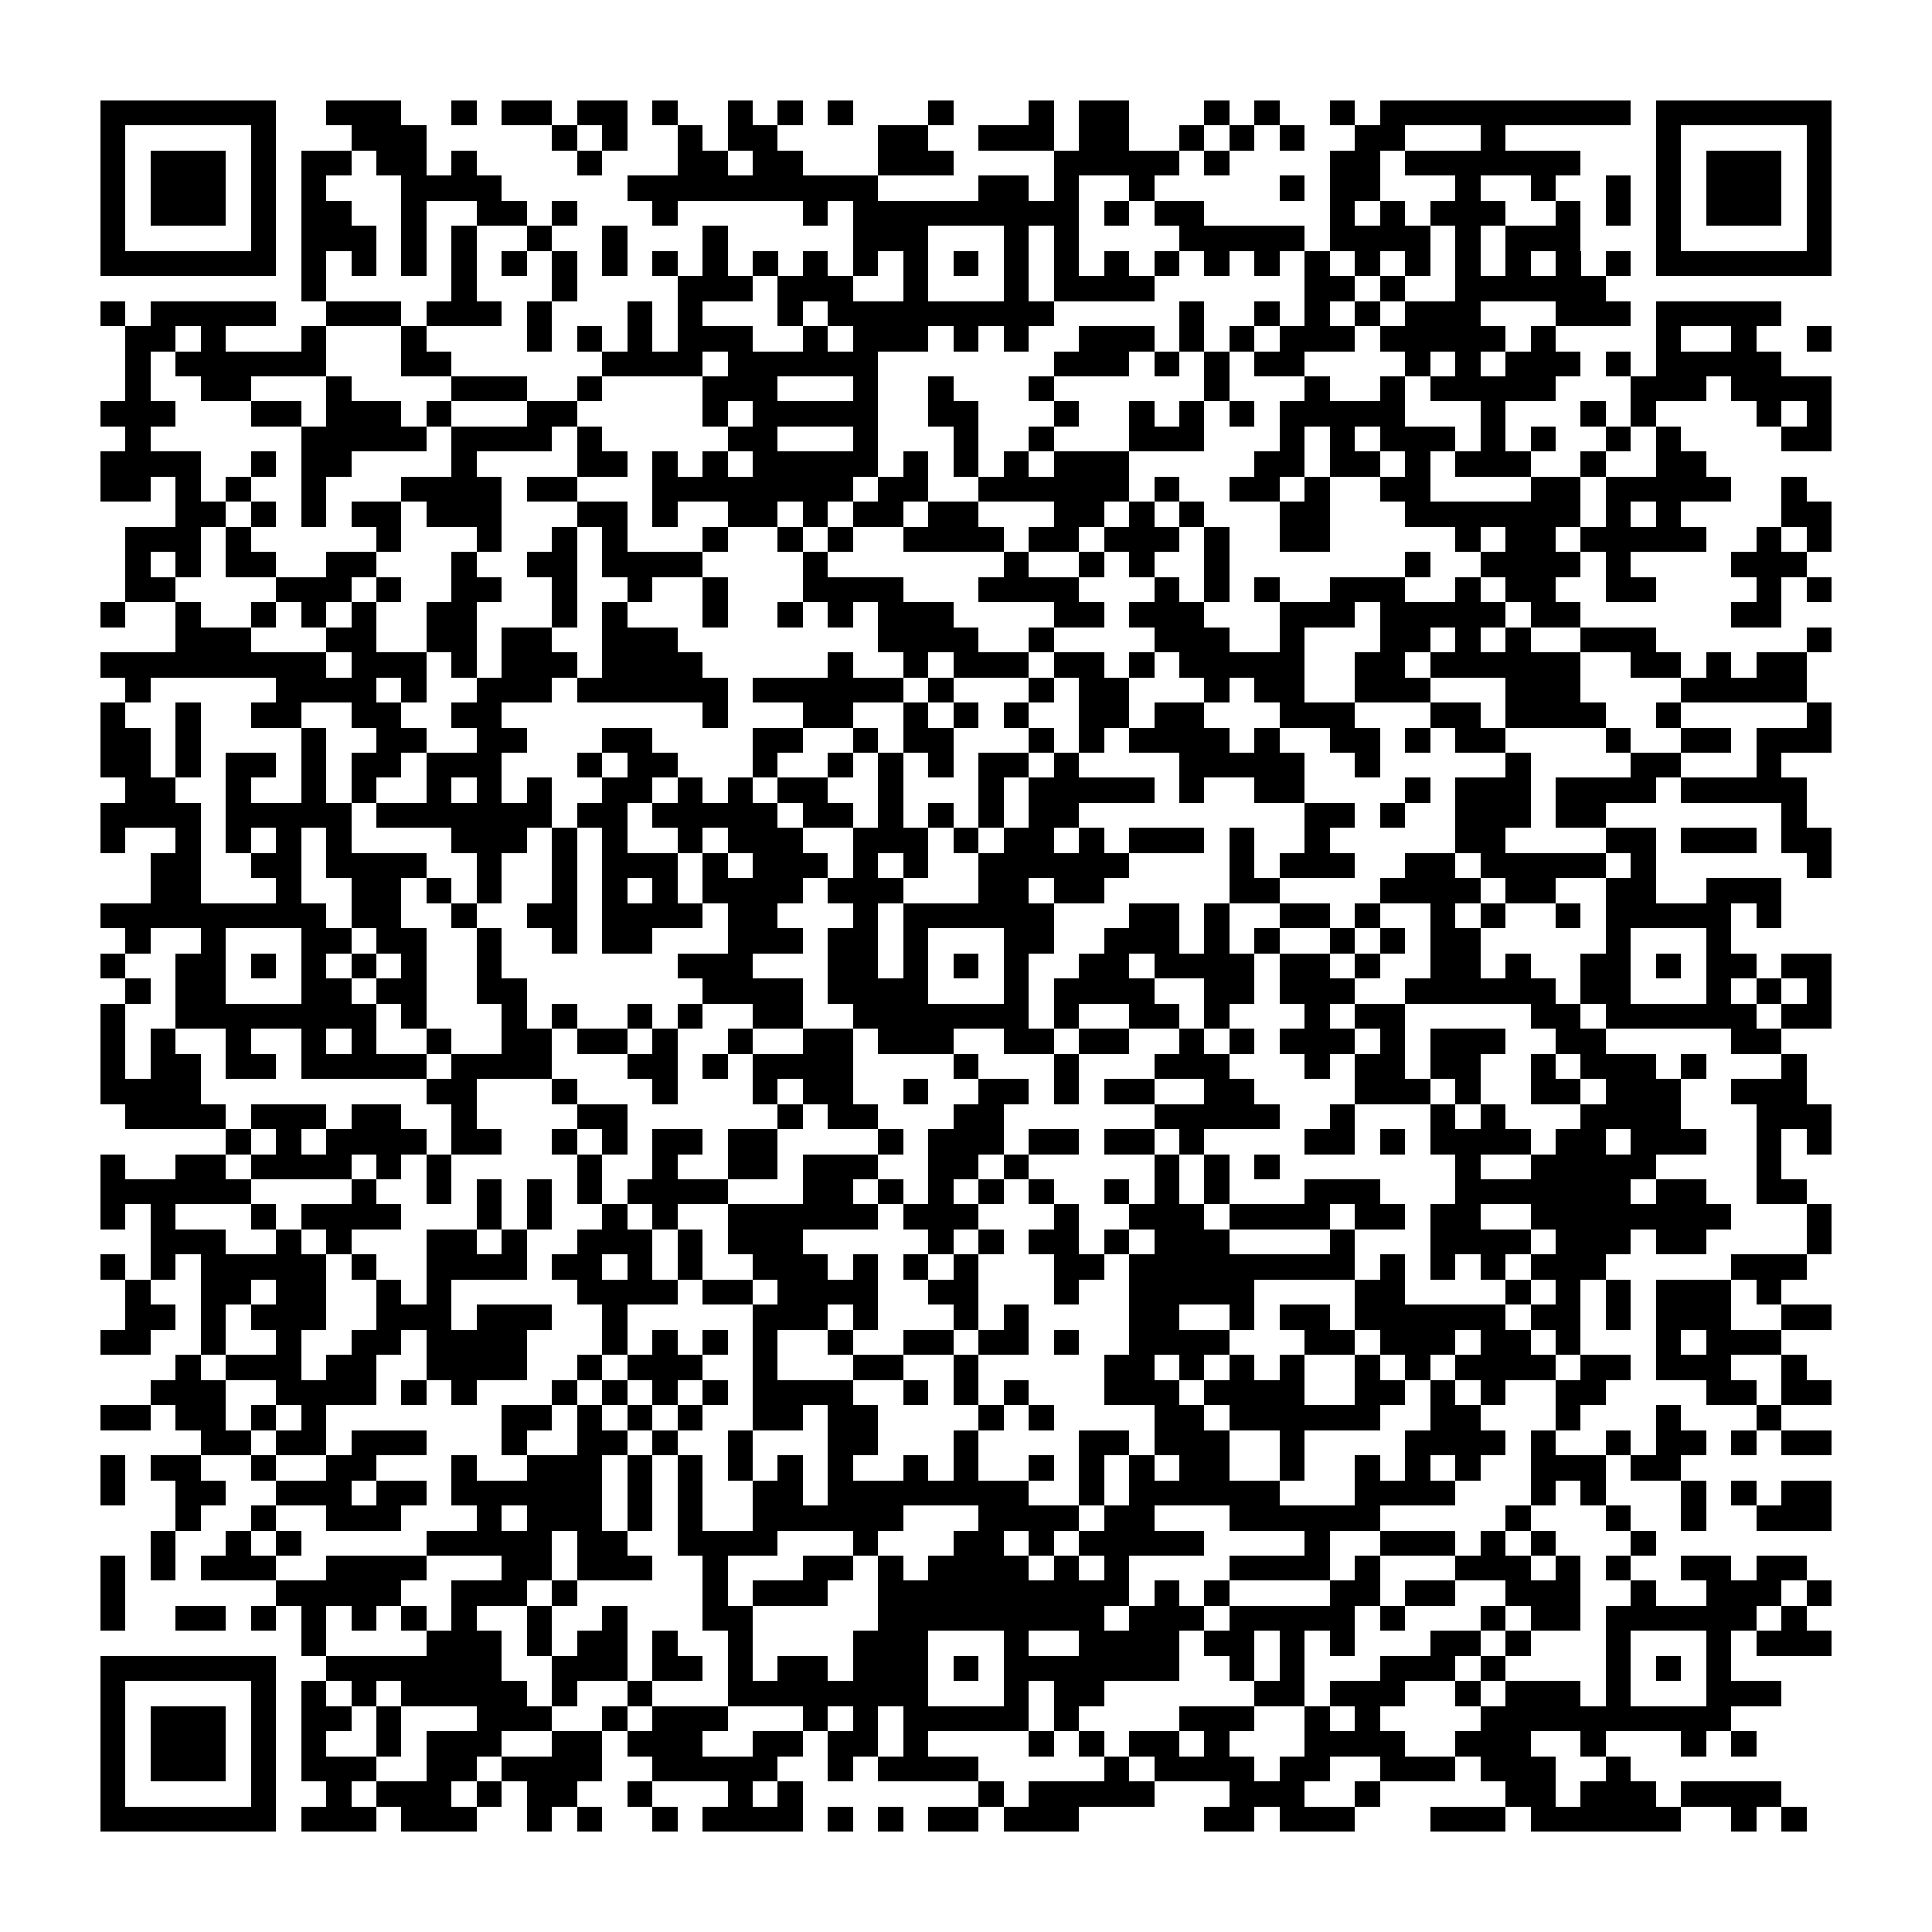 <?xml version="1.0" encoding="utf-8"?><!DOCTYPE svg PUBLIC "-//W3C//DTD SVG 1.1//EN" "http://www.w3.org/Graphics/SVG/1.1/DTD/svg11.dtd"><svg xmlns="http://www.w3.org/2000/svg" viewBox="0 0 77 77" shape-rendering="crispEdges"><path fill="#ffffff" d="M0 0h77v77H0z"/><path stroke="#000000" d="M4 4.5h7m2 0h3m2 0h1m1 0h2m1 0h2m1 0h1m2 0h1m1 0h1m1 0h1m3 0h1m3 0h1m1 0h2m3 0h1m1 0h1m2 0h1m1 0h10m1 0h7M4 5.5h1m5 0h1m3 0h3m5 0h1m1 0h1m2 0h1m1 0h2m4 0h2m2 0h3m1 0h2m2 0h1m1 0h1m1 0h1m2 0h2m3 0h1m6 0h1m5 0h1M4 6.5h1m1 0h3m1 0h1m1 0h2m1 0h2m1 0h1m4 0h1m3 0h2m1 0h2m3 0h3m4 0h5m1 0h1m4 0h2m1 0h7m3 0h1m1 0h3m1 0h1M4 7.5h1m1 0h3m1 0h1m1 0h1m3 0h4m5 0h10m4 0h2m1 0h1m2 0h1m5 0h1m1 0h2m3 0h1m2 0h1m2 0h1m1 0h1m1 0h3m1 0h1M4 8.5h1m1 0h3m1 0h1m1 0h2m2 0h1m2 0h2m1 0h1m3 0h1m5 0h1m1 0h9m1 0h1m1 0h2m5 0h1m1 0h1m1 0h3m2 0h1m1 0h1m1 0h1m1 0h3m1 0h1M4 9.5h1m5 0h1m1 0h3m1 0h1m1 0h1m2 0h1m2 0h1m3 0h1m5 0h3m3 0h1m1 0h1m4 0h5m1 0h4m1 0h1m1 0h3m3 0h1m5 0h1M4 10.5h7m1 0h1m1 0h1m1 0h1m1 0h1m1 0h1m1 0h1m1 0h1m1 0h1m1 0h1m1 0h1m1 0h1m1 0h1m1 0h1m1 0h1m1 0h1m1 0h1m1 0h1m1 0h1m1 0h1m1 0h1m1 0h1m1 0h1m1 0h1m1 0h1m1 0h1m1 0h1m1 0h1m1 0h7M12 11.5h1m5 0h1m3 0h1m4 0h3m1 0h3m2 0h1m3 0h1m1 0h4m6 0h2m1 0h1m2 0h6M4 12.5h1m1 0h5m2 0h3m1 0h3m1 0h1m3 0h1m1 0h1m3 0h1m1 0h9m5 0h1m2 0h1m1 0h1m1 0h1m1 0h3m3 0h3m1 0h5M5 13.5h2m1 0h1m3 0h1m3 0h1m4 0h1m1 0h1m1 0h1m1 0h3m2 0h1m1 0h3m1 0h1m1 0h1m2 0h3m1 0h1m1 0h1m1 0h3m1 0h5m1 0h1m4 0h1m2 0h1m2 0h1M5 14.5h1m1 0h6m3 0h2m6 0h4m1 0h6m7 0h3m1 0h1m1 0h1m1 0h2m4 0h1m1 0h1m1 0h3m1 0h1m1 0h5M5 15.5h1m2 0h2m3 0h1m4 0h3m2 0h1m4 0h3m3 0h1m2 0h1m3 0h1m6 0h1m3 0h1m2 0h1m1 0h5m3 0h3m1 0h4M4 16.5h3m3 0h2m1 0h3m1 0h1m3 0h2m5 0h1m1 0h5m2 0h2m3 0h1m2 0h1m1 0h1m1 0h1m1 0h5m3 0h1m3 0h1m1 0h1m4 0h1m1 0h1M5 17.5h1m6 0h5m1 0h4m1 0h1m5 0h2m3 0h1m3 0h1m2 0h1m3 0h3m3 0h1m1 0h1m1 0h3m1 0h1m1 0h1m2 0h1m1 0h1m4 0h2M4 18.5h4m2 0h1m1 0h2m4 0h1m4 0h2m1 0h1m1 0h1m1 0h5m1 0h1m1 0h1m1 0h1m1 0h3m5 0h2m1 0h2m1 0h1m1 0h3m2 0h1m2 0h2M4 19.5h2m1 0h1m1 0h1m2 0h1m3 0h4m1 0h2m3 0h8m1 0h2m2 0h6m1 0h1m2 0h2m1 0h1m2 0h2m4 0h2m1 0h5m2 0h1M7 20.5h2m1 0h1m1 0h1m1 0h2m1 0h3m3 0h2m1 0h1m2 0h2m1 0h1m1 0h2m1 0h2m3 0h2m1 0h1m1 0h1m3 0h2m3 0h7m1 0h1m1 0h1m4 0h2M5 21.5h3m1 0h1m5 0h1m3 0h1m2 0h1m1 0h1m3 0h1m2 0h1m1 0h1m2 0h4m1 0h2m1 0h3m1 0h1m2 0h2m5 0h1m1 0h2m1 0h5m2 0h1m1 0h1M5 22.5h1m1 0h1m1 0h2m2 0h2m3 0h1m2 0h2m1 0h4m4 0h1m7 0h1m2 0h1m1 0h1m2 0h1m7 0h1m2 0h4m1 0h1m4 0h3M5 23.5h2m4 0h3m1 0h1m2 0h2m2 0h1m2 0h1m2 0h1m3 0h4m3 0h4m3 0h1m1 0h1m1 0h1m2 0h3m2 0h1m1 0h2m2 0h2m4 0h1m1 0h1M4 24.5h1m2 0h1m2 0h1m1 0h1m1 0h1m2 0h2m3 0h1m1 0h1m3 0h1m2 0h1m1 0h1m1 0h3m4 0h2m1 0h3m3 0h3m1 0h5m1 0h2m6 0h2M7 25.5h3m3 0h2m2 0h2m1 0h2m2 0h3m8 0h4m2 0h1m4 0h3m2 0h1m3 0h2m1 0h1m1 0h1m2 0h3m6 0h1M4 26.5h9m1 0h3m1 0h1m1 0h3m1 0h4m5 0h1m2 0h1m1 0h3m1 0h2m1 0h1m1 0h5m2 0h2m1 0h6m2 0h2m1 0h1m1 0h2M5 27.5h1m5 0h4m1 0h1m2 0h3m1 0h6m1 0h6m1 0h1m3 0h1m1 0h2m3 0h1m1 0h2m2 0h3m3 0h3m4 0h5M4 28.5h1m2 0h1m2 0h2m2 0h2m2 0h2m8 0h1m3 0h2m2 0h1m1 0h1m1 0h1m2 0h2m1 0h2m3 0h3m3 0h2m1 0h4m2 0h1m5 0h1M4 29.5h2m1 0h1m4 0h1m2 0h2m2 0h2m3 0h2m4 0h2m2 0h1m1 0h2m3 0h1m1 0h1m1 0h4m1 0h1m2 0h2m1 0h1m1 0h2m4 0h1m2 0h2m1 0h3M4 30.5h2m1 0h1m1 0h2m1 0h1m1 0h2m1 0h3m3 0h1m1 0h2m3 0h1m2 0h1m1 0h1m1 0h1m1 0h2m1 0h1m4 0h5m2 0h1m5 0h1m4 0h2m3 0h1M5 31.5h2m2 0h1m2 0h1m1 0h1m2 0h1m1 0h1m1 0h1m2 0h2m1 0h1m1 0h1m1 0h2m2 0h1m3 0h1m1 0h5m1 0h1m2 0h2m4 0h1m1 0h3m1 0h4m1 0h5M4 32.5h4m1 0h5m1 0h7m1 0h2m1 0h5m1 0h2m1 0h1m1 0h1m1 0h1m1 0h2m9 0h2m1 0h1m2 0h3m1 0h2m7 0h1M4 33.5h1m2 0h1m1 0h1m1 0h1m1 0h1m4 0h3m1 0h1m1 0h1m2 0h1m1 0h3m2 0h3m1 0h1m1 0h2m1 0h1m1 0h3m1 0h1m2 0h1m5 0h2m4 0h2m1 0h3m1 0h2M6 34.5h2m2 0h2m1 0h4m2 0h1m2 0h1m1 0h3m1 0h1m1 0h3m1 0h1m1 0h1m2 0h6m4 0h1m1 0h3m2 0h2m1 0h5m1 0h1m6 0h1M6 35.5h2m3 0h1m2 0h2m1 0h1m1 0h1m2 0h1m1 0h1m1 0h1m1 0h4m1 0h3m3 0h2m1 0h2m5 0h2m4 0h4m1 0h2m2 0h2m2 0h3M4 36.5h9m1 0h2m2 0h1m2 0h2m1 0h4m1 0h2m3 0h1m1 0h6m3 0h2m1 0h1m2 0h2m1 0h1m2 0h1m1 0h1m2 0h1m1 0h5m1 0h1M5 37.5h1m2 0h1m3 0h2m1 0h2m2 0h1m2 0h1m1 0h2m3 0h3m1 0h2m1 0h1m3 0h2m2 0h3m1 0h1m1 0h1m2 0h1m1 0h1m1 0h2m5 0h1m3 0h1M4 38.5h1m2 0h2m1 0h1m1 0h1m1 0h1m1 0h1m2 0h1m7 0h3m3 0h2m1 0h1m1 0h1m1 0h1m2 0h2m1 0h4m1 0h2m1 0h1m2 0h2m1 0h1m2 0h2m1 0h1m1 0h2m1 0h2M5 39.5h1m1 0h2m3 0h2m1 0h2m2 0h2m7 0h4m1 0h4m3 0h1m1 0h4m2 0h2m1 0h3m2 0h6m1 0h2m3 0h1m1 0h1m1 0h1M4 40.5h1m2 0h8m1 0h1m3 0h1m1 0h1m2 0h1m1 0h1m2 0h2m2 0h7m1 0h1m2 0h2m1 0h1m3 0h1m1 0h2m5 0h2m1 0h6m1 0h2M4 41.5h1m1 0h1m2 0h1m2 0h1m1 0h1m2 0h1m2 0h2m1 0h2m1 0h1m2 0h1m2 0h2m1 0h3m2 0h2m1 0h2m2 0h1m1 0h1m1 0h3m1 0h1m1 0h3m2 0h2m5 0h2M4 42.5h1m1 0h2m1 0h2m1 0h5m1 0h4m3 0h2m1 0h1m1 0h4m4 0h1m3 0h1m3 0h3m3 0h1m1 0h2m1 0h2m2 0h1m1 0h3m1 0h1m3 0h1M4 43.5h4m9 0h2m3 0h1m3 0h1m3 0h1m1 0h2m2 0h1m2 0h2m1 0h1m1 0h2m2 0h2m4 0h3m1 0h1m2 0h2m1 0h3m2 0h3M5 44.5h4m1 0h3m1 0h2m2 0h1m4 0h2m6 0h1m1 0h2m3 0h2m6 0h5m2 0h1m3 0h1m1 0h1m3 0h4m3 0h3M9 45.5h1m1 0h1m1 0h4m1 0h2m2 0h1m1 0h1m1 0h2m1 0h2m4 0h1m1 0h3m1 0h2m1 0h2m1 0h1m4 0h2m1 0h1m1 0h4m1 0h2m1 0h3m2 0h1m1 0h1M4 46.5h1m2 0h2m1 0h4m1 0h1m1 0h1m5 0h1m2 0h1m2 0h2m1 0h3m2 0h2m1 0h1m5 0h1m1 0h1m1 0h1m7 0h1m2 0h5m4 0h1M4 47.5h6m4 0h1m2 0h1m1 0h1m1 0h1m1 0h1m1 0h4m3 0h2m1 0h1m1 0h1m1 0h1m1 0h1m2 0h1m1 0h1m1 0h1m3 0h3m3 0h7m1 0h2m2 0h2M4 48.5h1m1 0h1m3 0h1m1 0h4m3 0h1m1 0h1m2 0h1m1 0h1m2 0h6m1 0h3m3 0h1m2 0h3m1 0h4m1 0h2m1 0h2m2 0h8m3 0h1M6 49.5h3m2 0h1m1 0h1m3 0h2m1 0h1m2 0h3m1 0h1m1 0h3m5 0h1m1 0h1m1 0h2m1 0h1m1 0h3m4 0h1m3 0h4m1 0h3m1 0h2m4 0h1M4 50.5h1m1 0h1m1 0h5m1 0h1m2 0h4m1 0h2m1 0h1m1 0h1m2 0h3m1 0h1m1 0h1m1 0h1m3 0h2m1 0h9m1 0h1m1 0h1m1 0h1m1 0h3m5 0h3M5 51.5h1m2 0h2m1 0h2m2 0h1m1 0h1m5 0h4m1 0h2m1 0h4m2 0h2m3 0h1m2 0h5m4 0h2m4 0h1m1 0h1m1 0h1m1 0h3m1 0h1M5 52.5h2m1 0h1m1 0h3m2 0h3m1 0h3m2 0h1m5 0h3m1 0h1m3 0h1m1 0h1m4 0h2m2 0h1m1 0h2m1 0h6m1 0h2m1 0h1m1 0h3m2 0h2M4 53.5h2m2 0h1m2 0h1m2 0h2m1 0h4m3 0h1m1 0h1m1 0h1m1 0h1m2 0h1m2 0h2m1 0h2m1 0h1m2 0h4m3 0h2m1 0h3m1 0h2m1 0h1m3 0h1m1 0h3M7 54.5h1m1 0h3m1 0h2m2 0h4m2 0h1m1 0h3m2 0h1m3 0h2m2 0h1m5 0h2m1 0h1m1 0h1m1 0h1m2 0h1m1 0h1m1 0h4m1 0h2m1 0h3m2 0h1M6 55.5h3m2 0h4m1 0h1m1 0h1m3 0h1m1 0h1m1 0h1m1 0h1m1 0h4m2 0h1m1 0h1m1 0h1m3 0h3m1 0h4m2 0h2m1 0h1m1 0h1m2 0h2m4 0h2m1 0h2M4 56.5h2m1 0h2m1 0h1m1 0h1m7 0h2m1 0h1m1 0h1m1 0h1m2 0h2m1 0h2m4 0h1m1 0h1m4 0h2m1 0h6m2 0h2m3 0h1m3 0h1m3 0h1M8 57.5h2m1 0h2m1 0h3m3 0h1m2 0h2m1 0h1m2 0h1m3 0h2m3 0h1m4 0h2m1 0h3m2 0h1m4 0h4m1 0h1m2 0h1m1 0h2m1 0h1m1 0h2M4 58.5h1m1 0h2m2 0h1m2 0h2m3 0h1m2 0h3m1 0h1m1 0h1m1 0h1m1 0h1m1 0h1m2 0h1m1 0h1m2 0h1m1 0h1m1 0h1m1 0h2m2 0h1m2 0h1m1 0h1m1 0h1m2 0h3m1 0h2M4 59.5h1m2 0h2m2 0h3m1 0h2m1 0h6m1 0h1m1 0h1m2 0h2m1 0h8m2 0h1m1 0h6m3 0h4m3 0h1m1 0h1m3 0h1m1 0h1m1 0h2M7 60.5h1m2 0h1m2 0h3m3 0h1m1 0h3m1 0h1m1 0h1m2 0h6m3 0h4m1 0h2m3 0h6m5 0h1m3 0h1m2 0h1m2 0h3M6 61.5h1m2 0h1m1 0h1m5 0h5m1 0h2m2 0h4m3 0h1m3 0h2m1 0h1m1 0h5m4 0h1m2 0h3m1 0h1m1 0h1m3 0h1M4 62.5h1m1 0h1m1 0h3m2 0h4m3 0h2m1 0h3m2 0h1m3 0h2m1 0h1m1 0h4m1 0h1m1 0h1m4 0h4m1 0h1m3 0h3m1 0h1m1 0h1m2 0h2m1 0h2M4 63.5h1m6 0h5m2 0h3m1 0h1m5 0h1m1 0h3m2 0h10m1 0h1m1 0h1m4 0h2m1 0h2m2 0h3m2 0h1m2 0h3m1 0h1M4 64.5h1m2 0h2m1 0h1m1 0h1m1 0h1m1 0h1m1 0h1m2 0h1m2 0h1m3 0h2m5 0h9m1 0h3m1 0h5m1 0h1m3 0h1m1 0h2m1 0h6m1 0h1M12 65.5h1m4 0h3m1 0h1m1 0h2m1 0h1m2 0h1m4 0h3m3 0h1m2 0h4m1 0h2m1 0h1m1 0h1m3 0h2m1 0h1m3 0h1m3 0h1m1 0h3M4 66.5h7m2 0h7m2 0h3m1 0h2m1 0h1m1 0h2m1 0h3m1 0h1m1 0h7m2 0h1m1 0h1m3 0h3m1 0h1m4 0h1m1 0h1m1 0h1M4 67.5h1m5 0h1m1 0h1m1 0h1m1 0h5m1 0h1m2 0h1m3 0h8m3 0h1m1 0h2m6 0h2m1 0h3m2 0h1m1 0h3m1 0h1m3 0h3M4 68.5h1m1 0h3m1 0h1m1 0h2m1 0h1m3 0h3m2 0h1m1 0h3m3 0h1m1 0h1m1 0h5m1 0h1m4 0h3m2 0h1m1 0h1m4 0h10M4 69.5h1m1 0h3m1 0h1m1 0h1m2 0h1m1 0h3m2 0h2m1 0h3m2 0h2m1 0h2m1 0h1m4 0h1m1 0h1m1 0h2m1 0h1m3 0h4m2 0h3m2 0h1m3 0h1m1 0h1M4 70.5h1m1 0h3m1 0h1m1 0h3m2 0h2m1 0h4m2 0h5m2 0h1m1 0h4m5 0h1m1 0h4m1 0h2m2 0h3m1 0h3m2 0h1M4 71.5h1m5 0h1m2 0h1m1 0h3m1 0h1m1 0h2m2 0h1m3 0h1m1 0h1m7 0h1m1 0h5m3 0h3m2 0h1m5 0h2m1 0h3m1 0h4M4 72.5h7m1 0h3m1 0h3m2 0h1m1 0h1m2 0h1m1 0h4m1 0h1m1 0h1m1 0h2m1 0h3m5 0h2m1 0h3m3 0h3m1 0h6m2 0h1m1 0h1"/></svg>
